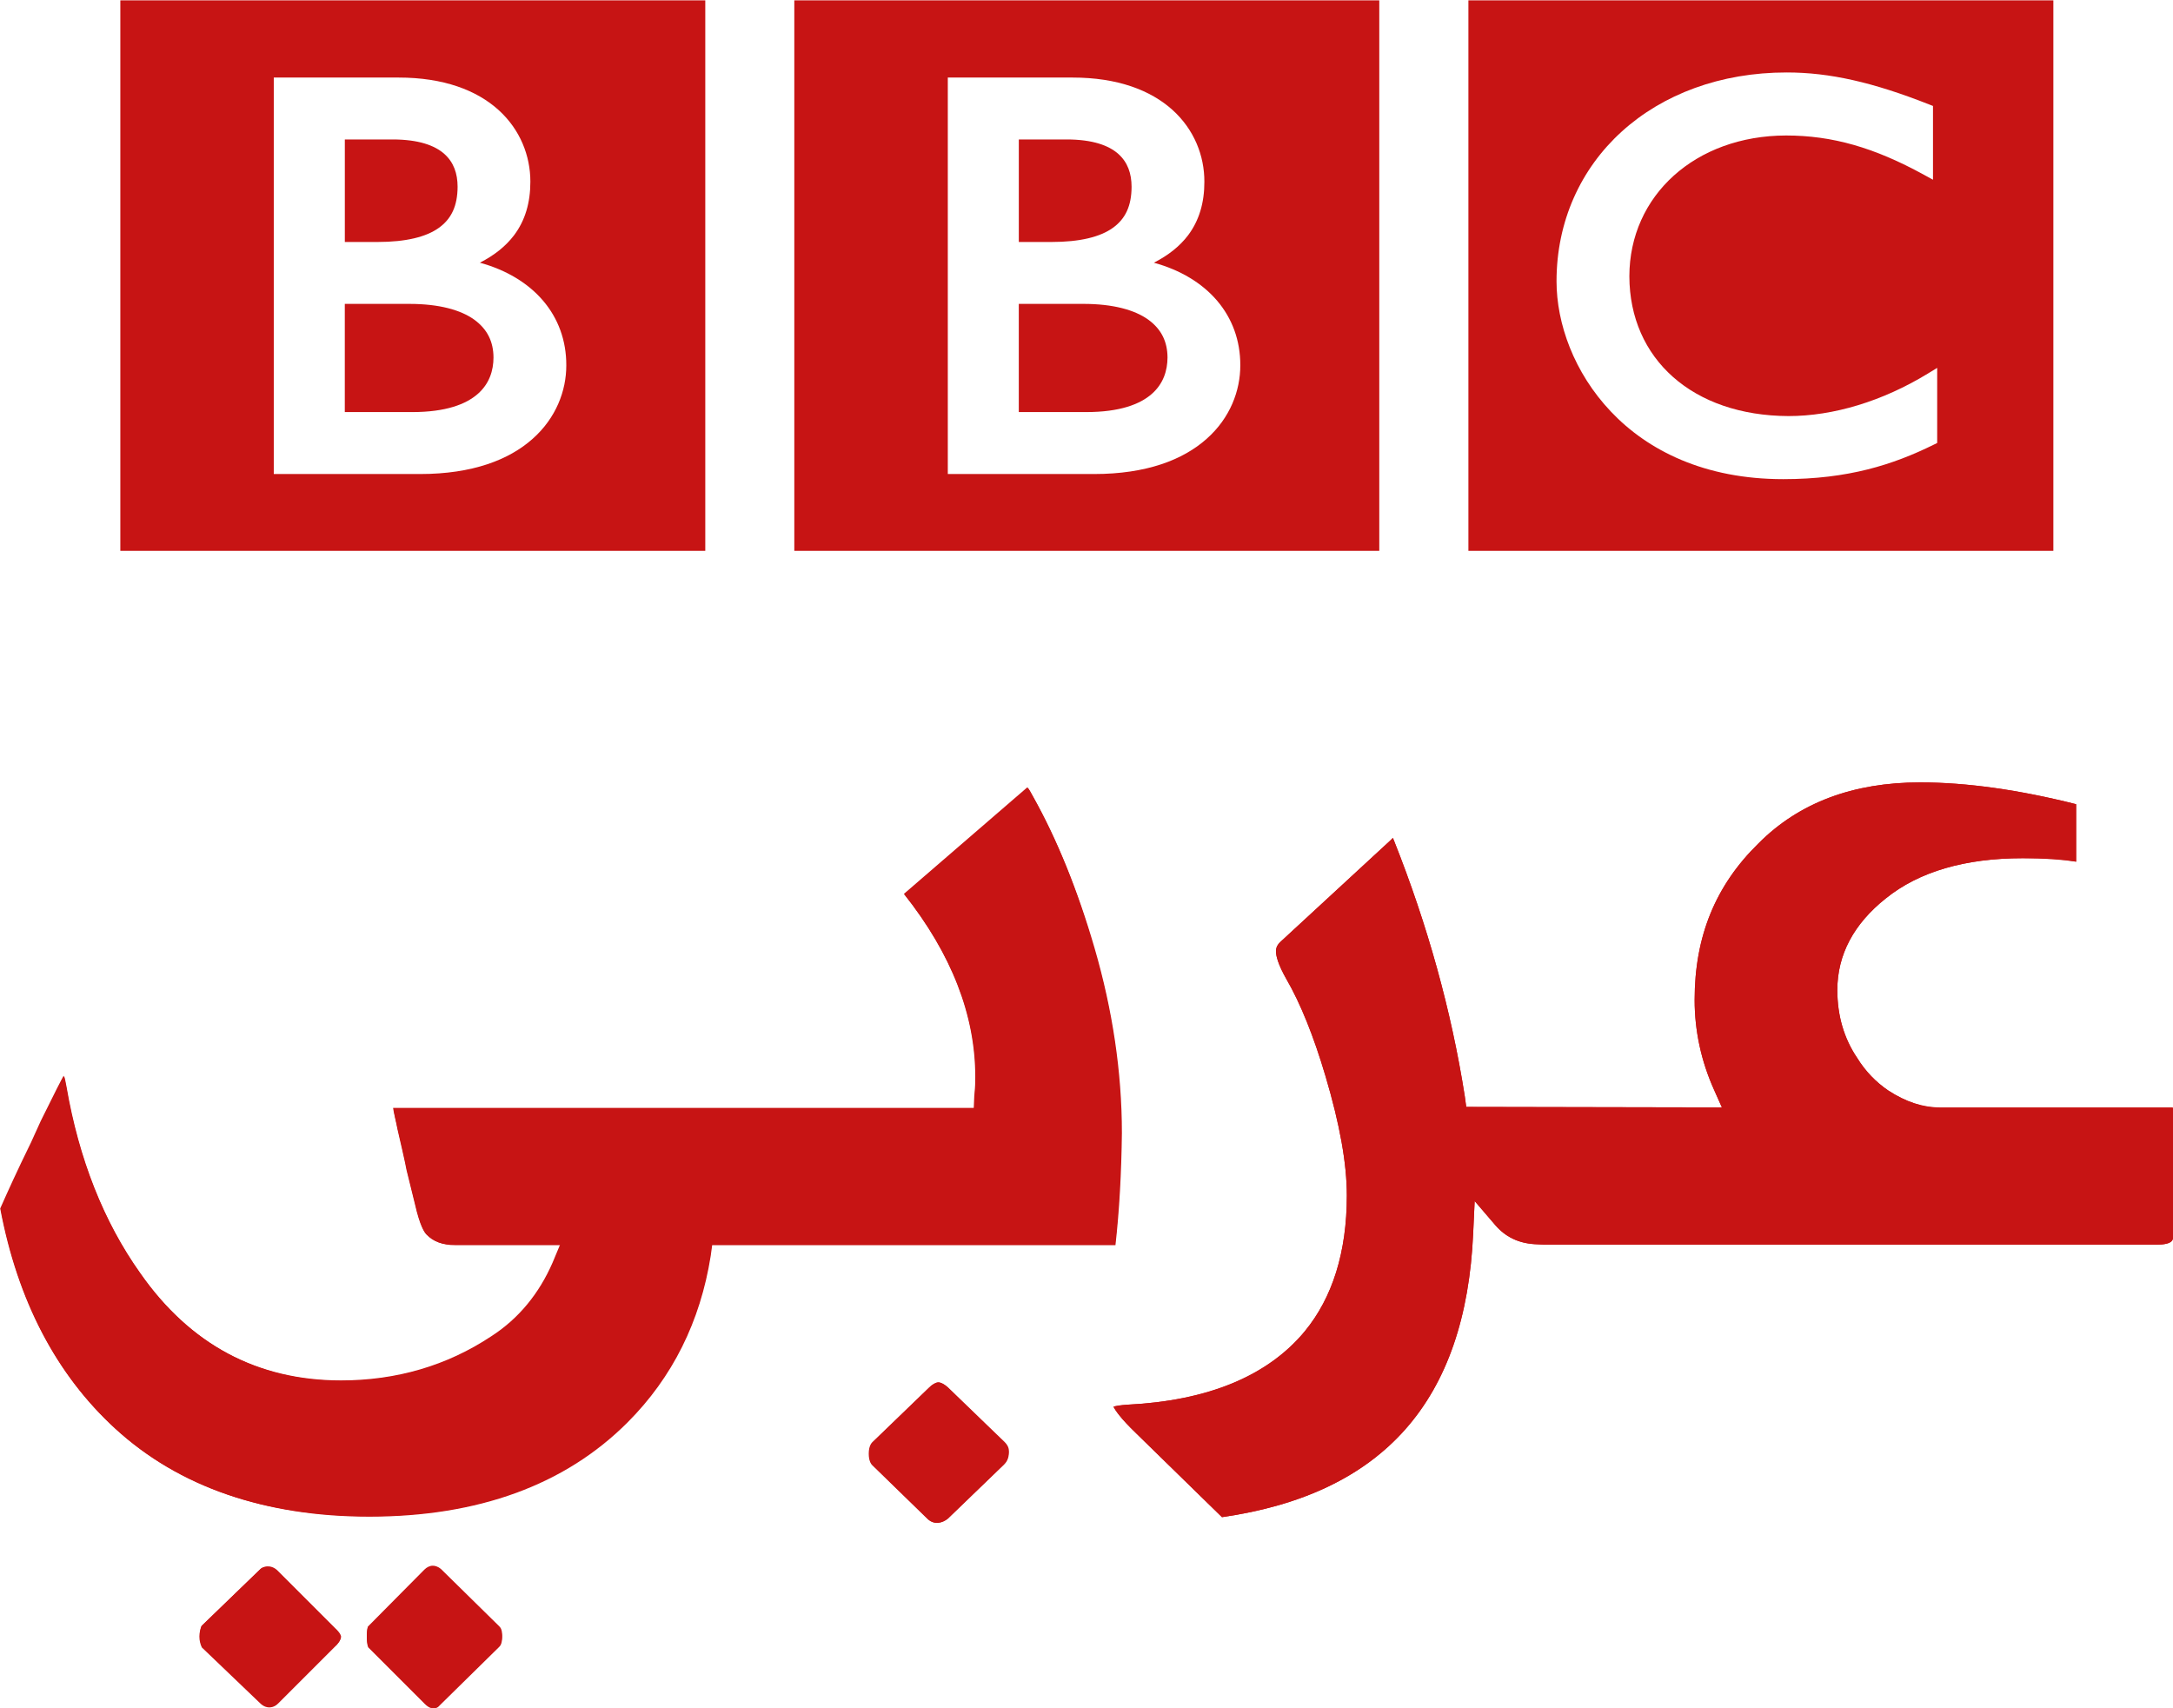 <?xml version="1.0" encoding="UTF-8"?>
<svg id="svg43" width="518.55" height="407.68" version="1.1" xmlns="http://www.w3.org/2000/svg" xmlns:cc="http://creativecommons.org/ns#" xmlns:dc="http://purl.org/dc/elements/1.1/" xmlns:rdf="http://www.w3.org/1999/02/22-rdf-syntax-ns#">
 <clipPath id="a">
  <path id="path2" d="m121.25 357.16h168v126h-168z"/>
 </clipPath>
 <g id="g4585" transform="matrix(1.592 0 0 1.592 -238.41 -563.63)" fill="#c71414" stroke-width="3.722">
  <path id="path25" d="m324.76 407.61c-7e-3 1.965-0.61 3.946-2.367 5.483-1.753 1.541-4.787 2.713-9.812 2.713h-10.113v-16.218h9.663c4.508 0 7.705 0.916 9.711 2.341 1.999 1.437 2.903 3.324 2.918 5.68"/>
  <path id="path27" d="m316.57 388.19c1.883-1.355 2.792-3.276 2.803-6.153-7e-3 -1.976-0.573-3.67-1.995-4.932-1.426-1.266-3.845-2.163-7.753-2.163h-7.154v15.369h4.91c4.251 0 7.296-0.756 9.19-2.122"/>
  <path id="path29" d="m335.67 408.8c0.026-7.497-4.965-13.195-12.957-15.384 2.159-1.102 3.864-2.449 5.114-4.091 1.668-2.204 2.468-4.902 2.457-8.051 0.011-3.864-1.511-7.806-4.776-10.757-3.268-2.948-8.226-4.857-14.993-4.854h-18.689v59.429h21.935c7.824 0 13.318-2.122 16.854-5.267 3.54-3.13 5.059-7.24 5.055-11.025m20.833 27.809h-87.685v-82.515h87.685z"/>
  <path id="path31" d="m215.54 388.19c1.88-1.355 2.792-3.276 2.807-6.153-4e-3 -1.976-0.573-3.67-1.995-4.932-1.429-1.266-3.849-2.163-7.761-2.163h-7.147v15.369h4.91c4.247 0 7.292-0.756 9.187-2.122"/>
  <path id="path33" d="m220.81 401.93c-2.003-1.426-5.204-2.341-9.708-2.341h-9.663v16.218h10.113c5.025 0 8.051-1.173 9.808-2.713 1.757-1.537 2.364-3.518 2.367-5.483-0.015-2.356-0.919-4.243-2.918-5.68"/>
  <path id="path35" d="m234.64 408.8c0.026-7.497-4.973-13.195-12.953-15.384 2.151-1.102 3.856-2.449 5.103-4.091 1.675-2.204 2.468-4.902 2.464-8.051 4e-3 -3.864-1.515-7.806-4.779-10.757-3.264-2.948-8.223-4.857-14.99-4.854h-18.693v59.429h21.935c7.828 0 13.318-2.122 16.854-5.267 3.536-3.13 5.066-7.24 5.059-11.025m20.833 27.809h-87.681v-82.515h87.681z"/>
  <path id="path37" d="m440.13 409.18-1.407 0.86c-6.789 4.147-14.174 6.369-20.882 6.365-14.36-0.056-23.815-8.565-23.852-20.945 0.015-12.116 9.89-21.083 23.487-21.113 6.927 4e-3 13.199 1.794 20.655 5.881l1.37 0.752v-11.059l-0.588-0.231c-8.405-3.317-14.915-4.794-21.343-4.79-9.942-4e-3 -18.567 3.279-24.712 8.848-6.142 5.572-9.793 13.437-9.786 22.471 4e-3 6.294 2.598 13.668 8.159 19.523 5.542 5.855 14.085 10.121 25.799 10.117h0.041c9.715 0 16.452-2.163 22.542-5.167l0.517-0.253zm17.413 27.426h-87.681v-82.515h87.681z"/>
 </g>
 <g id="g14" transform="matrix(11.823 0 0 11.823 -1395.3 140.24)" fill="#c71414">
  <path id="path2-9" d="m124.9 21.17s0-0.06-0.12-0.17l-1.16-1.16c-0.14-0.14-0.31-0.08-0.35-0.03l-1.18 1.14c-0.03 0.06-0.04 0.13-0.04 0.21s0.02 0.15 0.05 0.22l1.17 1.12c0.08 0.08 0.15 0.09 0.19 0.09s0.1-0.01 0.18-0.09l1.14-1.14c0.05-0.04 0.12-0.12 0.12-0.19z"/>
  <path id="path4" d="m123.45 22.6c-0.04 0-0.11-0.01-0.19-0.09l-1.17-1.12c-0.03-0.06-0.05-0.14-0.05-0.22s0.02-0.15 0.04-0.21l1.18-1.14c0.04-0.05 0.21-0.11 0.35 0.03l1.16 1.16c0.11 0.11 0.12 0.17 0.12 0.17 0 0.07-0.06 0.15-0.12 0.2l-1.14 1.14c-0.07 0.07-0.14 0.08-0.18 0.08zm3.47-2.77c-0.07-0.07-0.13-0.07-0.17-0.07-0.07 0-0.12 0.02-0.17 0.08l-1.14 1.15s-0.02 0.05-0.02 0.18c0 0.18 0.03 0.22 0.03 0.22l1.14 1.14c0.08 0.08 0.14 0.09 0.17 0.09 0.05 0 0.09-0.01 0.14-0.07l1.19-1.17c0.02-0.02 0.06-0.06 0.06-0.2 0-0.1-0.04-0.15-0.06-0.18z"/>
  <path id="path6" d="m128.09 21.36-1.19 1.17c-0.05 0.06-0.09 0.07-0.14 0.07-0.04 0-0.09-0.01-0.17-0.09l-1.14-1.14s-0.03-0.04-0.03-0.22c0-0.12 0.02-0.18 0.02-0.18l1.14-1.15c0.05-0.05 0.11-0.08 0.17-0.08 0.04 0 0.1 0.01 0.17 0.07l1.17 1.15c0.03 0.03 0.06 0.07 0.06 0.18 0 0.16-0.05 0.2-0.06 0.22zm10.77-17.15c-0.05-0.09-0.08-0.15-0.11-0.18l-2.49 2.15c0.96 1.21 1.44 2.45 1.44 3.69 0 0.09 0 0.22-0.02 0.39l-0.01 0.24h-11.72c0.01 0.09 0.05 0.23 0.09 0.44l0.09 0.39c0.05 0.22 0.08 0.36 0.09 0.42l0.17 0.69c0.1 0.44 0.19 0.57 0.23 0.61 0.14 0.15 0.32 0.21 0.57 0.21h2.13l-0.15 0.36c-0.27 0.62-0.68 1.13-1.24 1.49-0.89 0.59-1.91 0.89-3.03 0.89-1.69 0-3.06-0.73-4.06-2.17-0.74-1.04-1.24-2.31-1.49-3.76-0.02-0.1-0.03-0.17-0.05-0.22-0.05 0.09-0.17 0.32-0.46 0.91l-0.2 0.44c-0.27 0.55-0.47 0.99-0.62 1.33 0.35 1.86 1.13 3.35 2.32 4.44 1.28 1.18 3.01 1.77 5.12 1.77 2.2 0 3.95-0.64 5.21-1.9 0.91-0.91 1.47-2.04 1.68-3.36l0.03-0.22h8.14c0.08-0.7 0.12-1.47 0.12-2.27 0-1.24-0.18-2.5-0.55-3.73-0.33-1.17-0.75-2.2-1.23-3.05z"/>
  <path id="path8" d="m140.53 13.27h-8.14l-0.03 0.22c-0.21 1.32-0.77 2.45-1.68 3.36-1.26 1.26-3.01 1.9-5.21 1.9-2.11 0-3.83-0.6-5.12-1.77-1.19-1.09-1.97-2.58-2.32-4.44 0.15-0.34 0.36-0.78 0.62-1.33l0.2-0.44c0.29-0.59 0.41-0.82 0.46-0.91 0.02 0.05 0.03 0.12 0.05 0.22 0.25 1.45 0.75 2.72 1.49 3.76 1.01 1.44 2.37 2.17 4.06 2.17 1.12 0 2.14-0.3 3.03-0.89 0.56-0.36 0.97-0.87 1.24-1.49l0.15-0.36h-2.13c-0.25 0-0.43-0.07-0.57-0.21-0.04-0.04-0.13-0.17-0.23-0.61l-0.17-0.69c-0.01-0.06-0.04-0.2-0.09-0.42l-0.09-0.39c-0.05-0.21-0.08-0.35-0.09-0.44h11.72l0.01-0.24c0.01-0.17 0.02-0.3 0.02-0.39 0-1.24-0.48-2.48-1.44-3.69l2.49-2.15c0.03 0.03 0.06 0.09 0.11 0.18 0.48 0.86 0.9 1.89 1.24 3.06 0.36 1.24 0.55 2.49 0.55 3.73-0.01 0.79-0.05 1.55-0.13 2.26zm-3.39 2.87c-0.07-0.07-0.14-0.1-0.19-0.1s-0.12 0.04-0.19 0.11l-1.14 1.1c-0.01 0.01-0.07 0.07-0.07 0.23s0.06 0.22 0.07 0.23l1.12 1.09c0.13 0.12 0.29 0.08 0.4-0.01l1.13-1.09c0.04-0.04 0.1-0.11 0.1-0.25 0-0.05-0.01-0.12-0.09-0.2z"/>
  <path id="path10" d="m138.28 17.7-1.13 1.09c-0.11 0.09-0.27 0.13-0.4 0.01l-1.12-1.09c-0.02-0.02-0.07-0.08-0.07-0.23 0-0.16 0.06-0.21 0.07-0.23l1.14-1.1c0.07-0.07 0.14-0.11 0.19-0.11s0.12 0.04 0.19 0.1l1.14 1.1c0.08 0.08 0.09 0.14 0.09 0.2 0 0.15-0.06 0.22-0.1 0.26zm17.85-7.55c-0.25-0.17-0.47-0.39-0.63-0.66-0.26-0.39-0.4-0.85-0.4-1.37 0-0.71 0.33-1.34 0.98-1.85 0.67-0.54 1.6-0.81 2.76-0.81 0.45 0 0.81 0.03 1.08 0.07v-1.16c-1.15-0.29-2.2-0.44-3.15-0.44-1.35 0-2.44 0.41-3.26 1.23-0.87 0.85-1.29 1.88-1.29 3.16 0 0.62 0.13 1.23 0.39 1.81l0.16 0.36-5.16-0.01-0.03-0.22c-0.27-1.72-0.75-3.45-1.43-5.16-0.01-0.02-0.02-0.03-0.02-0.05l-0.05 0.05-2.2 2.03c-0.08 0.07-0.11 0.13-0.11 0.21 0 0.09 0.04 0.26 0.21 0.56 0.28 0.49 0.55 1.15 0.79 1.96 0.29 0.98 0.43 1.76 0.43 2.41 0 1.14-0.29 2.06-0.85 2.74-0.75 0.91-1.95 1.4-3.58 1.48-0.14 0.01-0.23 0.02-0.28 0.04 0.04 0.08 0.15 0.24 0.44 0.52l1.75 1.71c3.26-0.47 4.92-2.35 5.07-5.73l0.03-0.65 0.42 0.49c0.2 0.23 0.46 0.36 0.79 0.38l0.2 0.01h12.35c0.34 0 0.34-0.11 0.34-0.18v-2.58h-4.69c-0.36 0-0.7-0.12-1.06-0.35z"/>
  <path id="path12" d="m161.88 10.69v2.39c0 0.08 0 0.18-0.34 0.18h-12.35l-0.2-0.01c-0.33-0.02-0.59-0.15-0.79-0.38l-0.42-0.49-0.03 0.65c-0.15 3.38-1.81 5.26-5.07 5.73l-1.75-1.71c-0.29-0.28-0.4-0.44-0.44-0.52 0.05-0.01 0.14-0.03 0.28-0.04 1.62-0.08 2.83-0.58 3.58-1.48 0.56-0.68 0.85-1.6 0.85-2.74 0-0.65-0.14-1.43-0.43-2.41-0.24-0.81-0.5-1.47-0.79-1.96-0.17-0.3-0.21-0.47-0.21-0.56 0-0.08 0.03-0.14 0.11-0.21l2.2-2.03 0.05-0.05c0.01 0.01 0.01 0.03 0.02 0.05 0.68 1.71 1.16 3.44 1.43 5.16l0.03 0.22 5.16 0.01-0.16-0.36c-0.26-0.58-0.39-1.19-0.39-1.81 0-1.28 0.42-2.31 1.29-3.16 0.81-0.82 1.91-1.23 3.26-1.23 0.94 0 2 0.15 3.15 0.44v1.16c-0.26-0.05-0.63-0.07-1.08-0.07-1.16 0-2.09 0.27-2.76 0.81-0.65 0.52-0.98 1.14-0.98 1.85 0 0.52 0.13 0.98 0.4 1.37 0.17 0.27 0.38 0.49 0.63 0.66 0.35 0.23 0.7 0.34 1.05 0.34h4.69c0.01 0.08 0.01 0.14 0.01 0.2z"/>
 </g>
</svg>
